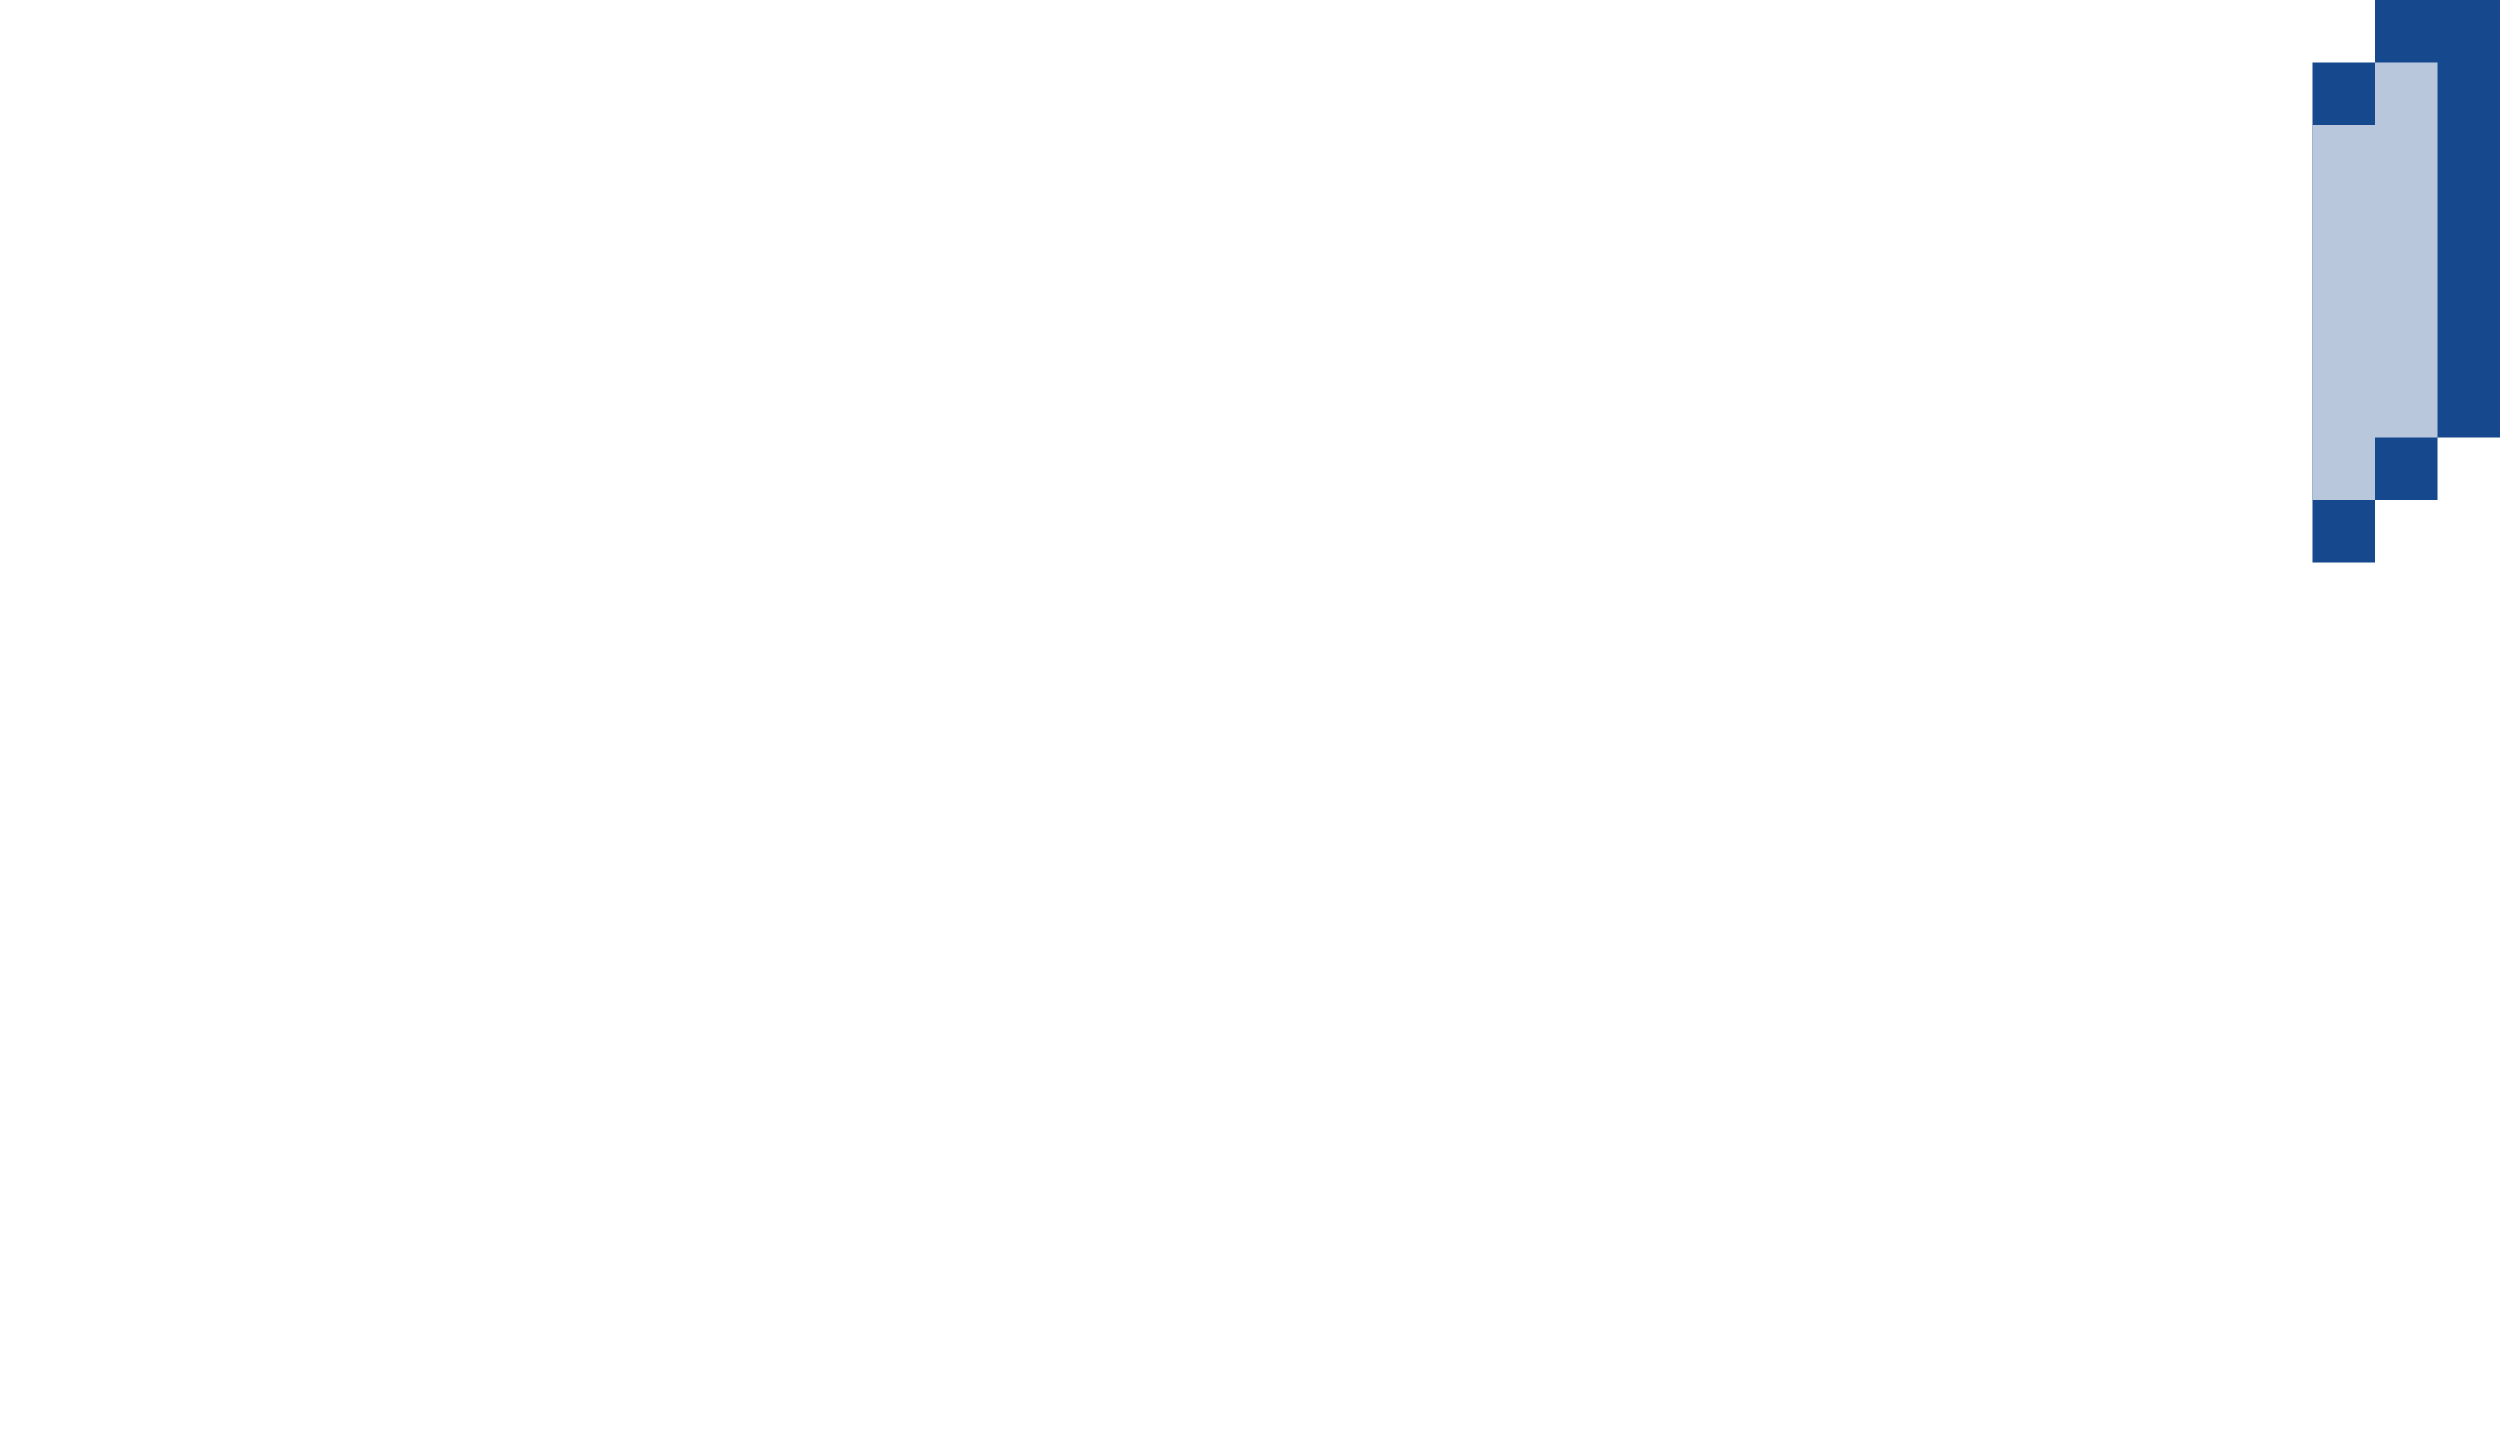 <svg xmlns="http://www.w3.org/2000/svg" viewBox="0 0 40 23"  xmlns:v="https://vecta.io/nano"><path d="M38 0v1h-1v8h1V8h1V7h1V0z" fill="#15488c"/><path d="M37,8h1V7h1V1h-1v1h-1V8z" fill="#b8c7dc"/></svg>